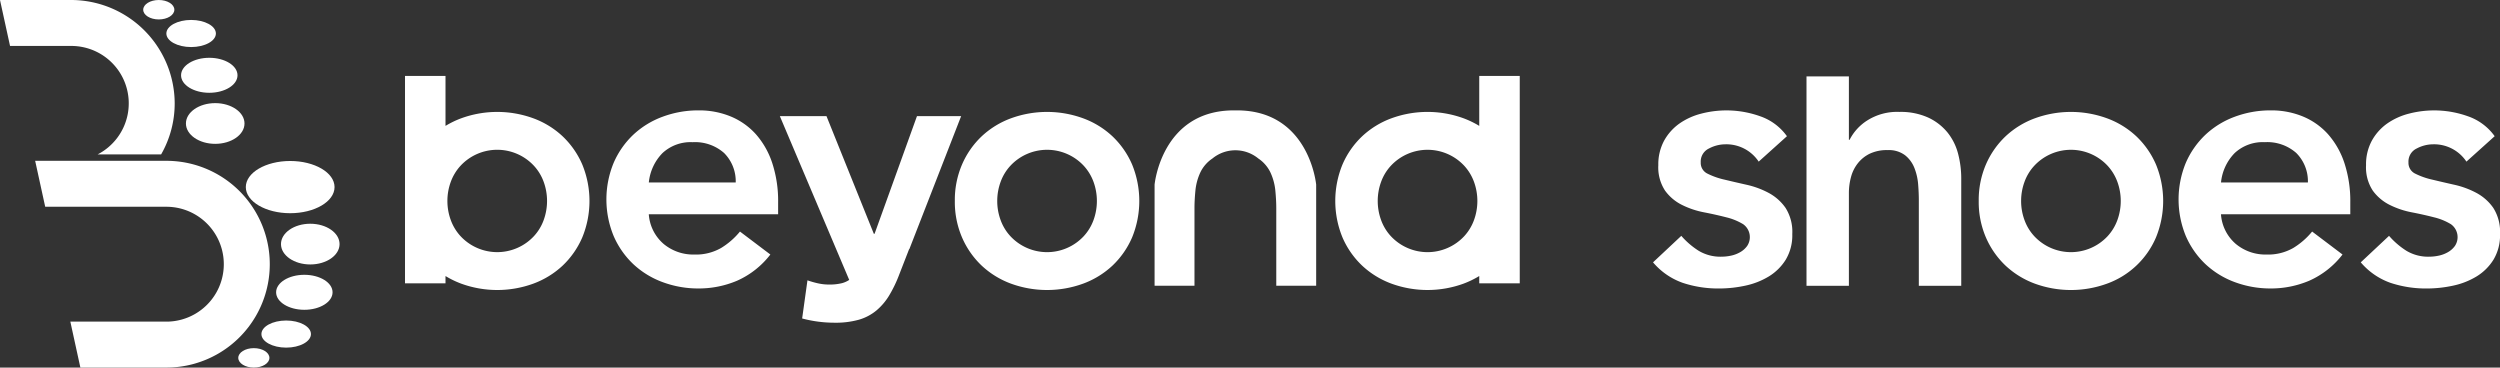 <svg id="レイヤー_1" data-name="レイヤー 1" xmlns="http://www.w3.org/2000/svg" width="334.249" height="49.147" viewBox="0 0 334.249 49.147">
  <rect x="0" y="0" width="334.249" height="49.147" fill="#333333" stroke="none"/>
  <g id="Group_1" data-name="Group 1" transform="translate(19.151)">
    <path id="Path_1" data-name="Path 1" d="M828.274,538.161c0,1.928-2.656,3.491-5.932,3.491s-5.932-1.563-5.932-3.491,2.656-3.491,5.932-3.491,5.932,1.563,5.932,3.491" transform="translate(-802.696 -513.146)" fill="#fff" fill-rule="evenodd"/>
    <path id="Path_2" data-name="Path 2" d="M924.588,915.029c0,1.292-1.69,2.339-3.774,2.339s-3.774-1.047-3.774-2.339,1.69-2.339,3.774-2.339,3.774,1.047,3.774,2.339" transform="translate(-899.275 -875.949)" fill="#fff" fill-rule="evenodd"/>
    <path id="Path_3" data-name="Path 3" d="M941.052,745.812c0,1.5-1.753,2.722-3.916,2.722s-3.916-1.219-3.916-2.722,1.753-2.722,3.916-2.722,3.916,1.219,3.916,2.722" transform="translate(-914.804 -713.176)" fill="#fff" fill-rule="evenodd"/>
    <path id="Path_4" data-name="Path 4" d="M874.872,1066.342c0,1-1.483,1.812-3.311,1.812s-3.311-.811-3.311-1.812,1.482-1.812,3.311-1.812,3.311.811,3.311,1.812" transform="translate(-852.449 -1021.677)" fill="#fff" fill-rule="evenodd"/>
    <path id="Path_5" data-name="Path 5" d="M795.6,1157.531c0,.719-.932,1.3-2.082,1.3s-2.082-.583-2.082-1.3.932-1.3,2.082-1.3,2.082.582,2.082,1.3" transform="translate(-778.731 -1109.685)" fill="#fff" fill-rule="evenodd"/>
    <path id="Path_6" data-name="Path 6" d="M608.888,194.289c0-1.292-1.69-2.339-3.774-2.339s-3.774,1.047-3.774,2.339,1.69,2.339,3.774,2.339,3.774-1.047,3.774-2.339" transform="translate(-596.284 -184.223)" fill="#fff" fill-rule="evenodd"/>
    <path id="Path_7" data-name="Path 7" d="M625.352,345.242c0-1.5-1.753-2.722-3.916-2.722s-3.916,1.219-3.916,2.722,1.753,2.722,3.916,2.722,3.916-1.219,3.916-2.722" transform="translate(-611.813 -328.732)" fill="#fff" fill-rule="evenodd"/>
    <path id="Path_8" data-name="Path 8" d="M559.172,68.1c0-1-1.483-1.812-3.311-1.812s-3.311.811-3.311,1.812,1.482,1.812,3.311,1.812,3.311-.811,3.311-1.812" transform="translate(-549.458 -63.621)" fill="#fff" fill-rule="evenodd"/>
    <path id="Path_9" data-name="Path 9" d="M479.9,1.3c0-.718-.932-1.3-2.082-1.3s-2.082.583-2.082,1.3.932,1.3,2.082,1.3,2.082-.583,2.082-1.3" transform="translate(-475.74)" fill="#fff" fill-rule="evenodd"/>
  </g>
  <g id="Group_2" data-name="Group 2">
    <path id="Path_10" data-name="Path 10" d="M9.533,6.143a7.676,7.676,0,0,1,3.52,14.5h8.491a13.7,13.7,0,0,0,1.812-6.819A13.863,13.863,0,0,0,9.533,0H0L1.343,6.143Z" fill="#fff"/>
    <path id="Path_11" data-name="Path 11" d="M134.311,534.12H116.77l1.343,6.143h16.2a7.679,7.679,0,1,1,0,15.358h-12.84l1.343,6.143h11.5a13.822,13.822,0,1,0,0-27.644Z" transform="translate(-112.069 -512.619)" fill="#fff"/>
  </g>
  <g id="Group_4" data-name="Group 4" transform="translate(54.149 10.148)">
    <path id="Path_12" data-name="Path 12" d="M7241.258,380.45a5.744,5.744,0,0,0,1.984,3.968,6.2,6.2,0,0,0,4.11,1.418,6.758,6.758,0,0,0,3.566-.874,9.9,9.9,0,0,0,2.528-2.2l4.064,3.071a11.51,11.51,0,0,1-4.443,3.5,13.078,13.078,0,0,1-5.148,1.039,13.636,13.636,0,0,1-4.82-.85,11.581,11.581,0,0,1-3.92-2.409,11.448,11.448,0,0,1-2.623-3.756,12.854,12.854,0,0,1,0-9.779,11.448,11.448,0,0,1,2.623-3.756,11.567,11.567,0,0,1,3.92-2.409,13.618,13.618,0,0,1,4.82-.851,11.024,11.024,0,0,1,4.322.827,9.265,9.265,0,0,1,3.354,2.386,11.067,11.067,0,0,1,2.174,3.85,16.316,16.316,0,0,1,.779,5.268v1.559h-17.291Zm11.622-4.252a5.344,5.344,0,0,0-1.559-3.944,5.854,5.854,0,0,0-4.2-1.441,5.51,5.51,0,0,0-4.041,1.465,6.533,6.533,0,0,0-1.817,3.921h11.622Z" transform="translate(-6998.464 -361.952)" fill="#fff"/>
    <path id="Path_13" data-name="Path 13" d="M2019.678,380.45a5.754,5.754,0,0,0,1.985,3.968,6.2,6.2,0,0,0,4.11,1.418,6.762,6.762,0,0,0,3.568-.874,9.885,9.885,0,0,0,2.527-2.2l4.064,3.071a11.505,11.505,0,0,1-4.442,3.5,13.084,13.084,0,0,1-5.15,1.039,13.63,13.63,0,0,1-4.819-.85,11.568,11.568,0,0,1-3.921-2.409,11.413,11.413,0,0,1-2.621-3.756,12.836,12.836,0,0,1,0-9.779,11.426,11.426,0,0,1,2.621-3.756,11.558,11.558,0,0,1,3.921-2.409,13.612,13.612,0,0,1,4.819-.851,11.018,11.018,0,0,1,4.323.827,9.279,9.279,0,0,1,3.355,2.386,11.036,11.036,0,0,1,2.173,3.85,16.316,16.316,0,0,1,.779,5.268v1.559h-17.291ZM2031.3,376.2a5.341,5.341,0,0,0-1.559-3.944,5.853,5.853,0,0,0-4.2-1.441,5.509,5.509,0,0,0-4.04,1.465,6.536,6.536,0,0,0-1.819,3.921Z" transform="translate(-1987.084 -361.952)" fill="#fff"/>
    <path id="Path_14" data-name="Path 14" d="M7854.817,373.46a5.189,5.189,0,0,0-4.441-2.315,4.745,4.745,0,0,0-2.22.567,1.925,1.925,0,0,0-1.087,1.843,1.591,1.591,0,0,0,.9,1.512,9.844,9.844,0,0,0,2.27.8q1.37.331,2.951.685a11.609,11.609,0,0,1,2.954,1.087,6.458,6.458,0,0,1,2.266,2.008,5.974,5.974,0,0,1,.9,3.5,6.326,6.326,0,0,1-.875,3.425,6.889,6.889,0,0,1-2.269,2.244,10.06,10.06,0,0,1-3.141,1.229,16.5,16.5,0,0,1-3.5.378,15.031,15.031,0,0,1-4.866-.756,9.248,9.248,0,0,1-3.969-2.74l3.781-3.543a10.584,10.584,0,0,0,2.339,2.008,5.647,5.647,0,0,0,3.045.779,6.112,6.112,0,0,0,1.277-.142,4.171,4.171,0,0,0,1.229-.472,2.936,2.936,0,0,0,.92-.827,2.121,2.121,0,0,0-.543-2.906,7.97,7.97,0,0,0-2.266-.921c-.916-.236-1.9-.457-2.954-.661a11.423,11.423,0,0,1-2.954-.992,6.2,6.2,0,0,1-2.267-1.913,5.658,5.658,0,0,1-.9-3.4,6.613,6.613,0,0,1,.779-3.284,6.879,6.879,0,0,1,2.054-2.291,8.9,8.9,0,0,1,2.931-1.323,13.37,13.37,0,0,1,7.843.354,7.335,7.335,0,0,1,3.59,2.67l-3.779,3.4Z" transform="translate(-7579.206 -362)" fill="#fff"/>
    <path id="Path_15" data-name="Path 15" d="M5504.285,373.46a5.188,5.188,0,0,0-4.44-2.315,4.747,4.747,0,0,0-2.221.567,1.926,1.926,0,0,0-1.087,1.843,1.59,1.59,0,0,0,.9,1.512,9.831,9.831,0,0,0,2.269.8q1.369.331,2.951.685a11.609,11.609,0,0,1,2.954,1.087,6.458,6.458,0,0,1,2.266,2.008,5.97,5.97,0,0,1,.9,3.5,6.326,6.326,0,0,1-.875,3.425,6.889,6.889,0,0,1-2.269,2.244,10.061,10.061,0,0,1-3.141,1.229,16.509,16.509,0,0,1-3.5.378,15.031,15.031,0,0,1-4.866-.756,9.23,9.23,0,0,1-3.968-2.74l3.78-3.543a10.584,10.584,0,0,0,2.339,2.008,5.647,5.647,0,0,0,3.045.779,6.112,6.112,0,0,0,1.277-.142,4.171,4.171,0,0,0,1.229-.472,2.929,2.929,0,0,0,.92-.827,2.121,2.121,0,0,0-.543-2.906,7.97,7.97,0,0,0-2.266-.921c-.916-.236-1.9-.457-2.954-.661a11.429,11.429,0,0,1-2.954-.992,6.19,6.19,0,0,1-2.266-1.913,5.668,5.668,0,0,1-.9-3.4,6.644,6.644,0,0,1,.779-3.284,6.9,6.9,0,0,1,2.055-2.291,8.9,8.9,0,0,1,2.931-1.323,13.372,13.372,0,0,1,7.843.354,7.336,7.336,0,0,1,3.589,2.67l-3.779,3.4Z" transform="translate(-5323.298 -362)" fill="#fff"/>
    <g id="Group_3" data-name="Group 3" transform="translate(187.377 0.055)">
      <path id="Path_16" data-name="Path 16" d="M6005.447,261.962h.095a6.619,6.619,0,0,1,2.339-2.575,7.449,7.449,0,0,1,4.322-1.157,8.9,8.9,0,0,1,3.851.756,7.3,7.3,0,0,1,2.574,1.985,7.536,7.536,0,0,1,1.418,2.835,13.111,13.111,0,0,1,.426,3.354v14.315H6014.8V269.994q0-.944-.092-2.1a7.625,7.625,0,0,0-.5-2.173,4.067,4.067,0,0,0-1.251-1.7,3.592,3.592,0,0,0-2.315-.685,5.326,5.326,0,0,0-2.387.473,4.577,4.577,0,0,0-1.6,1.276,5.048,5.048,0,0,0-.92,1.842,8.189,8.189,0,0,0-.285,2.173v12.378h-5.667v-28h5.667v8.492Z" transform="translate(-5999.78 -253.47)" fill="#fff"/>
      <path id="Path_17" data-name="Path 17" d="M6571.86,383.616a11.986,11.986,0,0,1,.966-4.889,11.441,11.441,0,0,1,2.623-3.756,11.559,11.559,0,0,1,3.92-2.409,14.075,14.075,0,0,1,9.638,0,11.551,11.551,0,0,1,3.923,2.409,11.432,11.432,0,0,1,2.623,3.756,12.854,12.854,0,0,1,0,9.779,11.269,11.269,0,0,1-6.546,6.166,14.088,14.088,0,0,1-9.638,0,11.579,11.579,0,0,1-3.92-2.409,11.441,11.441,0,0,1-2.623-3.756A11.987,11.987,0,0,1,6571.86,383.616Zm5.668,0a7.345,7.345,0,0,0,.449,2.551,6.333,6.333,0,0,0,1.323,2.173,6.7,6.7,0,0,0,9.778,0,6.413,6.413,0,0,0,1.323-2.173,7.476,7.476,0,0,0,0-5.1,6.434,6.434,0,0,0-1.323-2.173,6.7,6.7,0,0,0-9.778,0,6.339,6.339,0,0,0-1.323,2.173A7.354,7.354,0,0,0,6577.528,383.616Z" transform="translate(-6548.831 -366.95)" fill="#fff"/>
    </g>
    <path id="Path_18" data-name="Path 18" d="M2614.346,385.8h-5.906l-5.669,15.732h-.095l-6.331-15.732h-6.236l9.273,21.894a3.278,3.278,0,0,1-.953.432,6.953,6.953,0,0,1-1.748.188,6.727,6.727,0,0,1-1.488-.165,12.019,12.019,0,0,1-1.394-.4l-.709,5.1a16.789,16.789,0,0,0,4.346.567,11.422,11.422,0,0,0,3.237-.4,6.524,6.524,0,0,0,2.338-1.228,8.106,8.106,0,0,0,1.725-2.032,17.4,17.4,0,0,0,1.346-2.811l1.308-3.359.041-.027Z" transform="translate(-2539.992 -380.418)" fill="#fff"/>
    <path id="Path_19" data-name="Path 19" d="M3171.25,383.616a11.983,11.983,0,0,1,.969-4.889,11.42,11.42,0,0,1,2.622-3.756,11.56,11.56,0,0,1,3.92-2.409,14.075,14.075,0,0,1,9.638,0,11.556,11.556,0,0,1,3.923,2.409,11.431,11.431,0,0,1,2.623,3.756,12.851,12.851,0,0,1,0,9.779,11.447,11.447,0,0,1-2.623,3.756,11.568,11.568,0,0,1-3.923,2.409,14.088,14.088,0,0,1-9.638,0,11.58,11.58,0,0,1-3.92-2.409,11.424,11.424,0,0,1-2.622-3.756A11.983,11.983,0,0,1,3171.25,383.616Zm5.67,0a7.344,7.344,0,0,0,.449,2.551,6.337,6.337,0,0,0,1.323,2.173,6.7,6.7,0,0,0,9.779,0,6.413,6.413,0,0,0,1.323-2.173,7.472,7.472,0,0,0,0-5.1,6.43,6.43,0,0,0-1.323-2.173,6.7,6.7,0,0,0-9.779,0,6.35,6.35,0,0,0-1.323,2.173A7.365,7.365,0,0,0,3176.92,383.616Z" transform="translate(-3097.738 -366.895)" fill="#fff"/>
    <path id="Path_20" data-name="Path 20" d="M3845.728,366.6h-.411c-9.687,0-10.6,9.931-10.6,9.931V390.05h5.334V379.685q0-1.051.123-2.34a7.455,7.455,0,0,1,.646-2.418,4.667,4.667,0,0,1,1.633-1.894,4.833,4.833,0,0,1,6.133,0,4.662,4.662,0,0,1,1.633,1.894,7.455,7.455,0,0,1,.646,2.418q.123,1.289.122,2.34V390.05h5.334V376.531S3855.415,366.6,3845.728,366.6Z" transform="translate(-3734.499 -361.991)" fill="#fff"/>
    <path id="Path_21" data-name="Path 21" d="M4454.106,252.1v6.683a12.239,12.239,0,0,0-2.1-1.017,14.075,14.075,0,0,0-9.638,0,11.568,11.568,0,0,0-3.92,2.409,11.415,11.415,0,0,0-2.622,3.756,12.824,12.824,0,0,0,0,9.779,11.428,11.428,0,0,0,2.622,3.756,11.586,11.586,0,0,0,3.92,2.409,14.088,14.088,0,0,0,9.638,0,12.261,12.261,0,0,0,2.1-1.018v.973h5.415V252.1Zm-.7,19.272a6.417,6.417,0,0,1-1.323,2.173,6.7,6.7,0,0,1-9.779,0,6.337,6.337,0,0,1-1.323-2.173,7.476,7.476,0,0,1,0-5.1,6.35,6.35,0,0,1,1.323-2.173,6.7,6.7,0,0,1,9.779,0,6.422,6.422,0,0,1,1.323,2.173,7.468,7.468,0,0,1,0,5.1Z" transform="translate(-4310.48 -252.1)" fill="#fff"/>
    <path id="Path_22" data-name="Path 22" d="M1345.12,252.1v27.731h5.415v-.973a12.308,12.308,0,0,0,2.1,1.018,14.088,14.088,0,0,0,9.638,0,11.584,11.584,0,0,0,3.92-2.409,11.428,11.428,0,0,0,2.622-3.756,12.827,12.827,0,0,0,0-9.779,11.422,11.422,0,0,0-2.622-3.756,11.559,11.559,0,0,0-3.92-2.409,14.075,14.075,0,0,0-9.638,0,12.218,12.218,0,0,0-2.1,1.017V252.1Zm5.669,16.721a7.354,7.354,0,0,1,.449-2.551,6.428,6.428,0,0,1,1.323-2.173,6.7,6.7,0,0,1,9.779,0,6.348,6.348,0,0,1,1.323,2.173,7.474,7.474,0,0,1,0,5.1,6.334,6.334,0,0,1-1.323,2.173,6.7,6.7,0,0,1-9.779,0,6.414,6.414,0,0,1-1.323-2.173A7.356,7.356,0,0,1,1350.789,268.821Z" transform="translate(-1345.12 -252.1)" fill="#fff"/>
  </g>
</svg>
